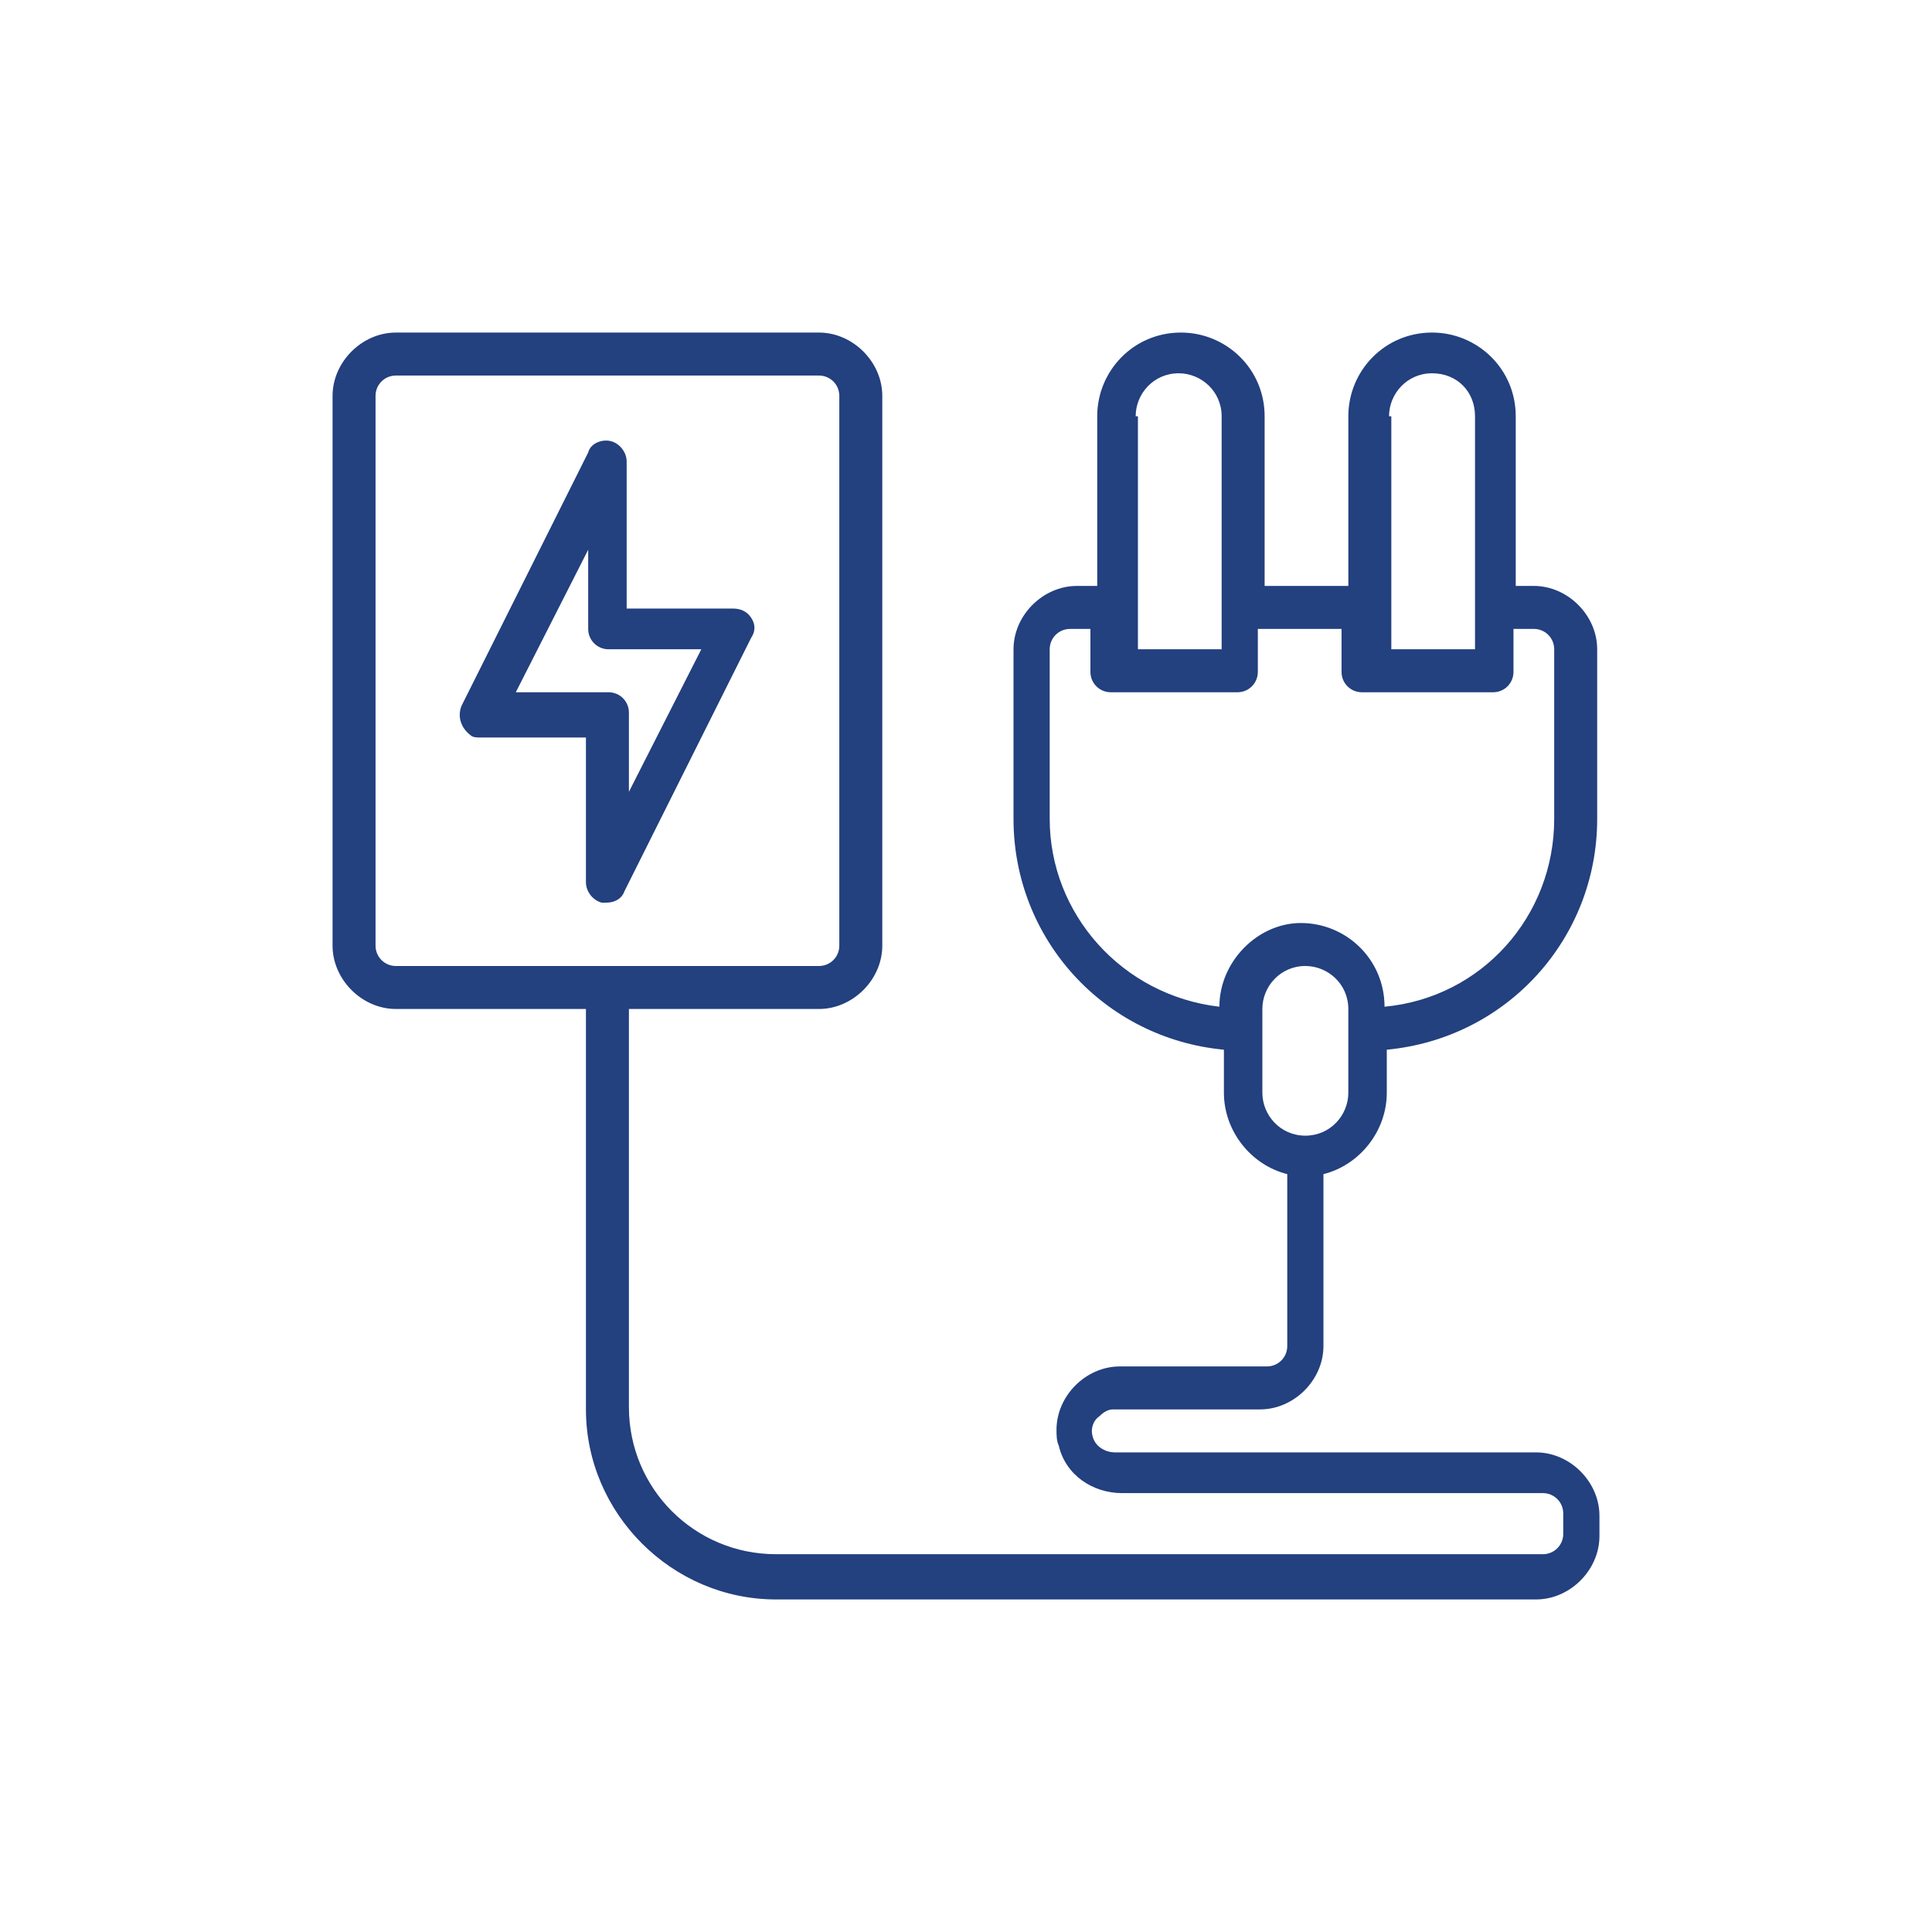 <?xml version="1.0" encoding="utf-8"?>
<!-- Generator: Adobe Illustrator 24.0.2, SVG Export Plug-In . SVG Version: 6.00 Build 0)  -->
<svg version="1.1" id="Capa_1" xmlns="http://www.w3.org/2000/svg" xmlns:xlink="http://www.w3.org/1999/xlink" x="0px" y="0px"
	 viewBox="0 0 85.4 85.4" style="enable-background:new 0 0 85.4 85.4;" xml:space="preserve">
<style type="text/css">
	.st0{fill:none;}
	.st1{fill:#23407F;}
</style>
<circle id="Ciculo" class="st0" cx="42.7" cy="42.7" r="40.3"/>
<g id="Electric_Plug">
	<path class="st1" d="M49.2,62.3h6.5c1.5,0,2.8-1.3,2.8-2.8v-7.6c1.6-0.4,2.8-1.9,2.8-3.6v-1.9c5.3-0.5,9.3-4.9,9.3-10.2v-7.5
		c0-1.5-1.3-2.8-2.8-2.8H67v-7.5c0-2.1-1.7-3.7-3.7-3.7c-2.1,0-3.7,1.7-3.7,3.7v7.5h-3.7v-7.5c0-2.1-1.7-3.7-3.7-3.7
		c-2.1,0-3.7,1.7-3.7,3.7v7.5h-0.9c-1.5,0-2.8,1.3-2.8,2.8v7.5c0,5.3,4,9.7,9.3,10.2v1.9c0,1.7,1.2,3.2,2.8,3.6v7.6
		c0,0.5-0.4,0.9-0.9,0.9h-6.5c-1.5,0-2.8,1.3-2.8,2.8c0,0.2,0,0.5,0.1,0.7c0.3,1.3,1.5,2.1,2.8,2.1h18.6c0.5,0,0.9,0.4,0.9,0.9v0.9
		c0,0.5-0.4,0.9-0.9,0.9H34.3c-3.6,0-6.5-2.9-6.5-6.5V44.6h8.4c1.5,0,2.8-1.3,2.8-2.8V17.5c0-1.5-1.3-2.8-2.8-2.8H17.5
		c-1.5,0-2.8,1.3-2.8,2.8v24.3c0,1.5,1.3,2.8,2.8,2.8h8.4v17.7c0,4.6,3.8,8.4,8.4,8.4h33.6c1.5,0,2.8-1.3,2.8-2.8V67
		c0-1.5-1.3-2.8-2.8-2.8H49.3c-0.5,0-0.9-0.3-1-0.7c-0.1-0.3,0-0.7,0.3-0.9C48.8,62.4,49,62.3,49.2,62.3z M61.4,18.4
		c0-1,0.8-1.9,1.9-1.9s1.9,0.8,1.9,1.9v10.3h-3.7V18.4z M50.2,18.4c0-1,0.8-1.9,1.9-1.9c1,0,1.9,0.8,1.9,1.9v10.3h-3.7V18.4z
		 M53.9,44.5c-4.3-0.5-7.5-4.1-7.5-8.3v-7.5c0-0.5,0.4-0.9,0.9-0.9h0.9v1.9c0,0.5,0.4,0.9,0.9,0.9h5.6c0.5,0,0.9-0.4,0.9-0.9v-1.9
		h3.7v1.9c0,0.5,0.4,0.9,0.9,0.9H66c0.5,0,0.9-0.4,0.9-0.9v-1.9h0.9c0.5,0,0.9,0.4,0.9,0.9v7.5c0,4.3-3.2,7.9-7.5,8.3
		c0-2.1-1.7-3.7-3.7-3.7C55.6,40.8,53.9,42.5,53.9,44.5L53.9,44.5z M55.8,48.3v-3.7c0-1,0.8-1.9,1.9-1.9c1,0,1.9,0.8,1.9,1.9v3.7
		c0,1-0.8,1.9-1.9,1.9C56.6,50.2,55.8,49.3,55.8,48.3z M17.5,42.7c-0.5,0-0.9-0.4-0.9-0.9V17.5c0-0.5,0.4-0.9,0.9-0.9h18.7
		c0.5,0,0.9,0.4,0.9,0.9v24.3c0,0.5-0.4,0.9-0.9,0.9H17.5z"/>
	<path class="st1" d="M33.2,27.3c-0.2-0.3-0.5-0.4-0.8-0.4h-4.7v-6.5c0-0.4-0.3-0.8-0.7-0.9c-0.4-0.1-0.9,0.1-1,0.5l-5.6,11.2
		c-0.2,0.5,0,1,0.4,1.3c0.1,0.1,0.3,0.1,0.4,0.1h4.7V39c0,0.4,0.3,0.8,0.7,0.9c0.1,0,0.1,0,0.2,0c0.4,0,0.7-0.2,0.8-0.5l5.6-11.2
		C33.4,27.9,33.4,27.6,33.2,27.3z M27.8,35v-3.5c0-0.5-0.4-0.9-0.9-0.9h-4.1l3.2-6.3v3.5c0,0.5,0.4,0.9,0.9,0.9h4.1L27.8,35z"/>
</g>
</svg>
